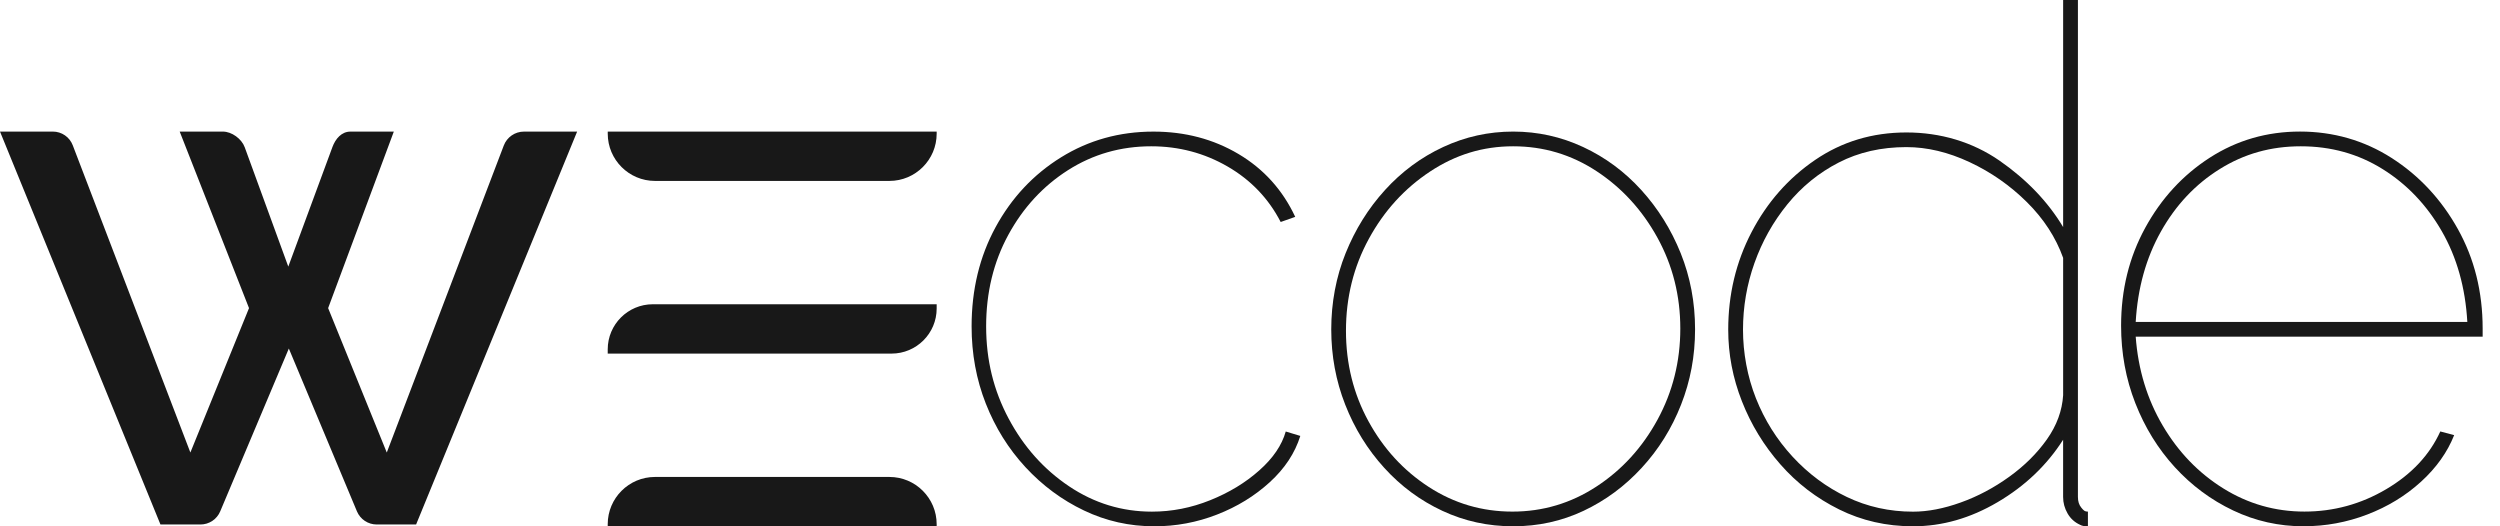 <svg width="114" height="24" viewBox="0 0 114 24" fill="none" xmlns="http://www.w3.org/2000/svg">
<path d="M52.629 23.999C51.502 23.999 50.435 23.759 49.429 23.278C48.422 22.798 47.533 22.138 46.759 21.301C45.985 20.463 45.383 19.497 44.952 18.402C44.521 17.308 44.305 16.134 44.305 14.883C44.305 13.207 44.67 11.699 45.399 10.358C46.129 9.017 47.124 7.956 48.384 7.174C49.644 6.392 51.048 6.001 52.596 6.001C54.032 6.001 55.326 6.341 56.476 7.023C57.625 7.705 58.487 8.66 59.062 9.889L58.399 10.123C57.846 9.051 57.039 8.207 55.978 7.593C54.916 6.979 53.757 6.671 52.496 6.671C51.102 6.671 49.837 7.035 48.698 7.761C47.56 8.487 46.653 9.471 45.979 10.71C45.304 11.95 44.968 13.342 44.968 14.884C44.968 16.425 45.31 17.805 45.995 19.09C46.68 20.375 47.598 21.403 48.748 22.174C49.897 22.945 51.157 23.331 52.528 23.331C53.435 23.331 54.319 23.158 55.181 22.811C56.044 22.465 56.79 22.013 57.42 21.453C58.05 20.895 58.453 20.303 58.63 19.677L59.294 19.878C59.05 20.66 58.586 21.364 57.901 21.989C57.216 22.615 56.414 23.107 55.496 23.464C54.579 23.822 53.622 24 52.627 24L52.629 23.999Z" fill="#181818"/>
<path d="M68.999 23.999C67.858 23.999 66.783 23.765 65.775 23.295C64.768 22.826 63.883 22.173 63.122 21.334C62.36 20.497 61.767 19.536 61.342 18.452C60.916 17.368 60.705 16.223 60.705 15.016C60.705 13.809 60.923 12.631 61.36 11.547C61.796 10.463 62.395 9.502 63.156 8.665C63.917 7.827 64.802 7.173 65.809 6.704C66.817 6.235 67.88 6 69 6C70.12 6 71.183 6.235 72.19 6.704C73.198 7.173 74.082 7.827 74.843 8.665C75.604 9.503 76.203 10.464 76.64 11.547C77.076 12.631 77.295 13.788 77.295 15.016C77.295 16.244 77.082 17.369 76.657 18.452C76.231 19.536 75.633 20.497 74.861 21.334C74.088 22.173 73.204 22.826 72.207 23.295C71.211 23.764 70.143 23.999 69.001 23.999H68.999ZM61.376 15.084C61.376 16.581 61.717 17.955 62.4 19.206C63.083 20.458 64.001 21.458 65.154 22.206C66.308 22.955 67.578 23.329 68.966 23.329C70.354 23.329 71.63 22.949 72.794 22.189C73.958 21.43 74.887 20.413 75.582 19.139C76.275 17.866 76.622 16.48 76.622 14.983C76.622 13.485 76.275 12.106 75.582 10.844C74.887 9.581 73.964 8.571 72.811 7.811C71.657 7.051 70.388 6.671 68.999 6.671C67.611 6.671 66.369 7.056 65.204 7.827C64.04 8.598 63.11 9.62 62.417 10.894C61.723 12.167 61.376 13.565 61.376 15.084Z" fill="#181818"/>
<path d="M78.807 15.036C78.807 13.431 79.161 11.948 79.87 10.588C80.578 9.228 81.544 8.13 82.769 7.294C83.994 6.458 85.382 6.04 86.932 6.04C88.482 6.04 89.944 6.47 91.18 7.327C92.416 8.186 93.383 9.196 94.079 10.354V0H94.753V22.66C94.753 22.861 94.804 23.023 94.905 23.145C95.006 23.267 95.052 23.329 95.209 23.329V23.998C95.007 23.998 94.943 23.977 94.854 23.932C94.607 23.821 94.416 23.648 94.281 23.413C94.146 23.179 94.078 22.928 94.078 22.661V20.053C93.337 21.213 92.343 22.161 91.095 22.896C89.848 23.632 88.561 23.999 87.235 23.999C86.021 23.999 84.897 23.742 83.864 23.23C82.83 22.718 81.936 22.032 81.184 21.173C80.43 20.315 79.846 19.356 79.431 18.297C79.015 17.238 78.807 16.151 78.807 15.036ZM94.079 18.013V11.759C93.743 10.822 93.191 9.975 92.427 9.217C91.663 8.46 90.792 7.851 89.814 7.394C88.837 6.937 87.876 6.708 86.932 6.708C85.786 6.708 84.758 6.942 83.847 7.411C82.937 7.879 82.156 8.515 81.504 9.317C80.852 10.12 80.352 11.012 80.004 11.993C79.655 12.975 79.481 13.989 79.481 15.036C79.481 16.084 79.678 17.171 80.071 18.163C80.465 19.156 81.02 20.042 81.74 20.823C82.46 21.603 83.285 22.217 84.219 22.663C85.151 23.108 86.157 23.332 87.236 23.332C87.91 23.332 88.635 23.192 89.41 22.913C90.186 22.635 90.922 22.244 91.618 21.743C92.315 21.241 92.888 20.673 93.338 20.037C93.788 19.401 94.035 18.727 94.08 18.014L94.079 18.013Z" fill="#181818"/>
<path d="M105.049 23.999C103.916 23.999 102.845 23.759 101.834 23.278C100.823 22.798 99.936 22.138 99.17 21.301C98.404 20.463 97.804 19.491 97.371 18.384C96.938 17.279 96.722 16.1 96.722 14.848C96.722 13.217 97.088 11.73 97.821 10.39C98.554 9.049 99.537 7.982 100.768 7.189C102.001 6.396 103.371 5.999 104.882 5.999C106.393 5.999 107.807 6.401 109.062 7.206C110.316 8.01 111.321 9.088 112.076 10.441C112.831 11.792 113.209 13.306 113.209 14.982V15.351H97.388C97.498 16.849 97.909 18.2 98.62 19.407C99.331 20.613 100.252 21.569 101.385 22.273C102.517 22.977 103.75 23.328 105.082 23.328C106.415 23.328 107.658 22.988 108.813 22.306C109.967 21.625 110.789 20.748 111.278 19.674L111.91 19.842C111.599 20.624 111.095 21.333 110.395 21.97C109.695 22.607 108.88 23.104 107.947 23.462C107.015 23.819 106.049 23.997 105.05 23.997L105.049 23.999ZM97.388 14.681H112.51C112.421 13.117 112.033 11.737 111.345 10.542C110.656 9.346 109.757 8.402 108.647 7.71C107.536 7.017 106.293 6.671 104.916 6.671C103.54 6.671 102.329 7.017 101.219 7.71C100.108 8.402 99.215 9.352 98.537 10.559C97.86 11.765 97.478 13.139 97.388 14.681Z" fill="#181818"/>
<path d="M8.193 6H10.16C10.57 6 11.02 6.331 11.16 6.717L13.146 12.157L15.159 6.705C15.299 6.326 15.576 6.001 15.979 6.001H17.958L14.963 14.05L17.637 20.636L22.972 6.636C23.117 6.254 23.483 6.001 23.892 6.001H26.317L18.974 23.917H17.178C16.784 23.917 16.428 23.68 16.276 23.317L13.171 15.893L10.042 23.318C9.89 23.681 9.534 23.917 9.141 23.917H7.317L0 6H2.409C2.812 6 3.174 6.248 3.318 6.626L8.681 20.635L11.355 14.05L8.194 6H8.193Z" fill="#181818"/>
<path d="M27.712 6H42.712V6.095C42.712 7.284 41.746 8.25 40.557 8.25H29.868C28.679 8.25 27.713 7.284 27.713 6.095V6H27.712Z" fill="#181818"/>
<path d="M29.769 13.874H42.712V14.068C42.712 15.203 41.79 16.124 40.655 16.124H27.712V15.931C27.712 14.796 28.634 13.874 29.769 13.874Z" fill="#181818"/>
<path d="M29.868 21.749H40.557C41.746 21.749 42.712 22.715 42.712 23.904V23.999H27.712V23.904C27.712 22.715 28.678 21.749 29.867 21.749H29.868Z" fill="#181818"/>
</svg>
